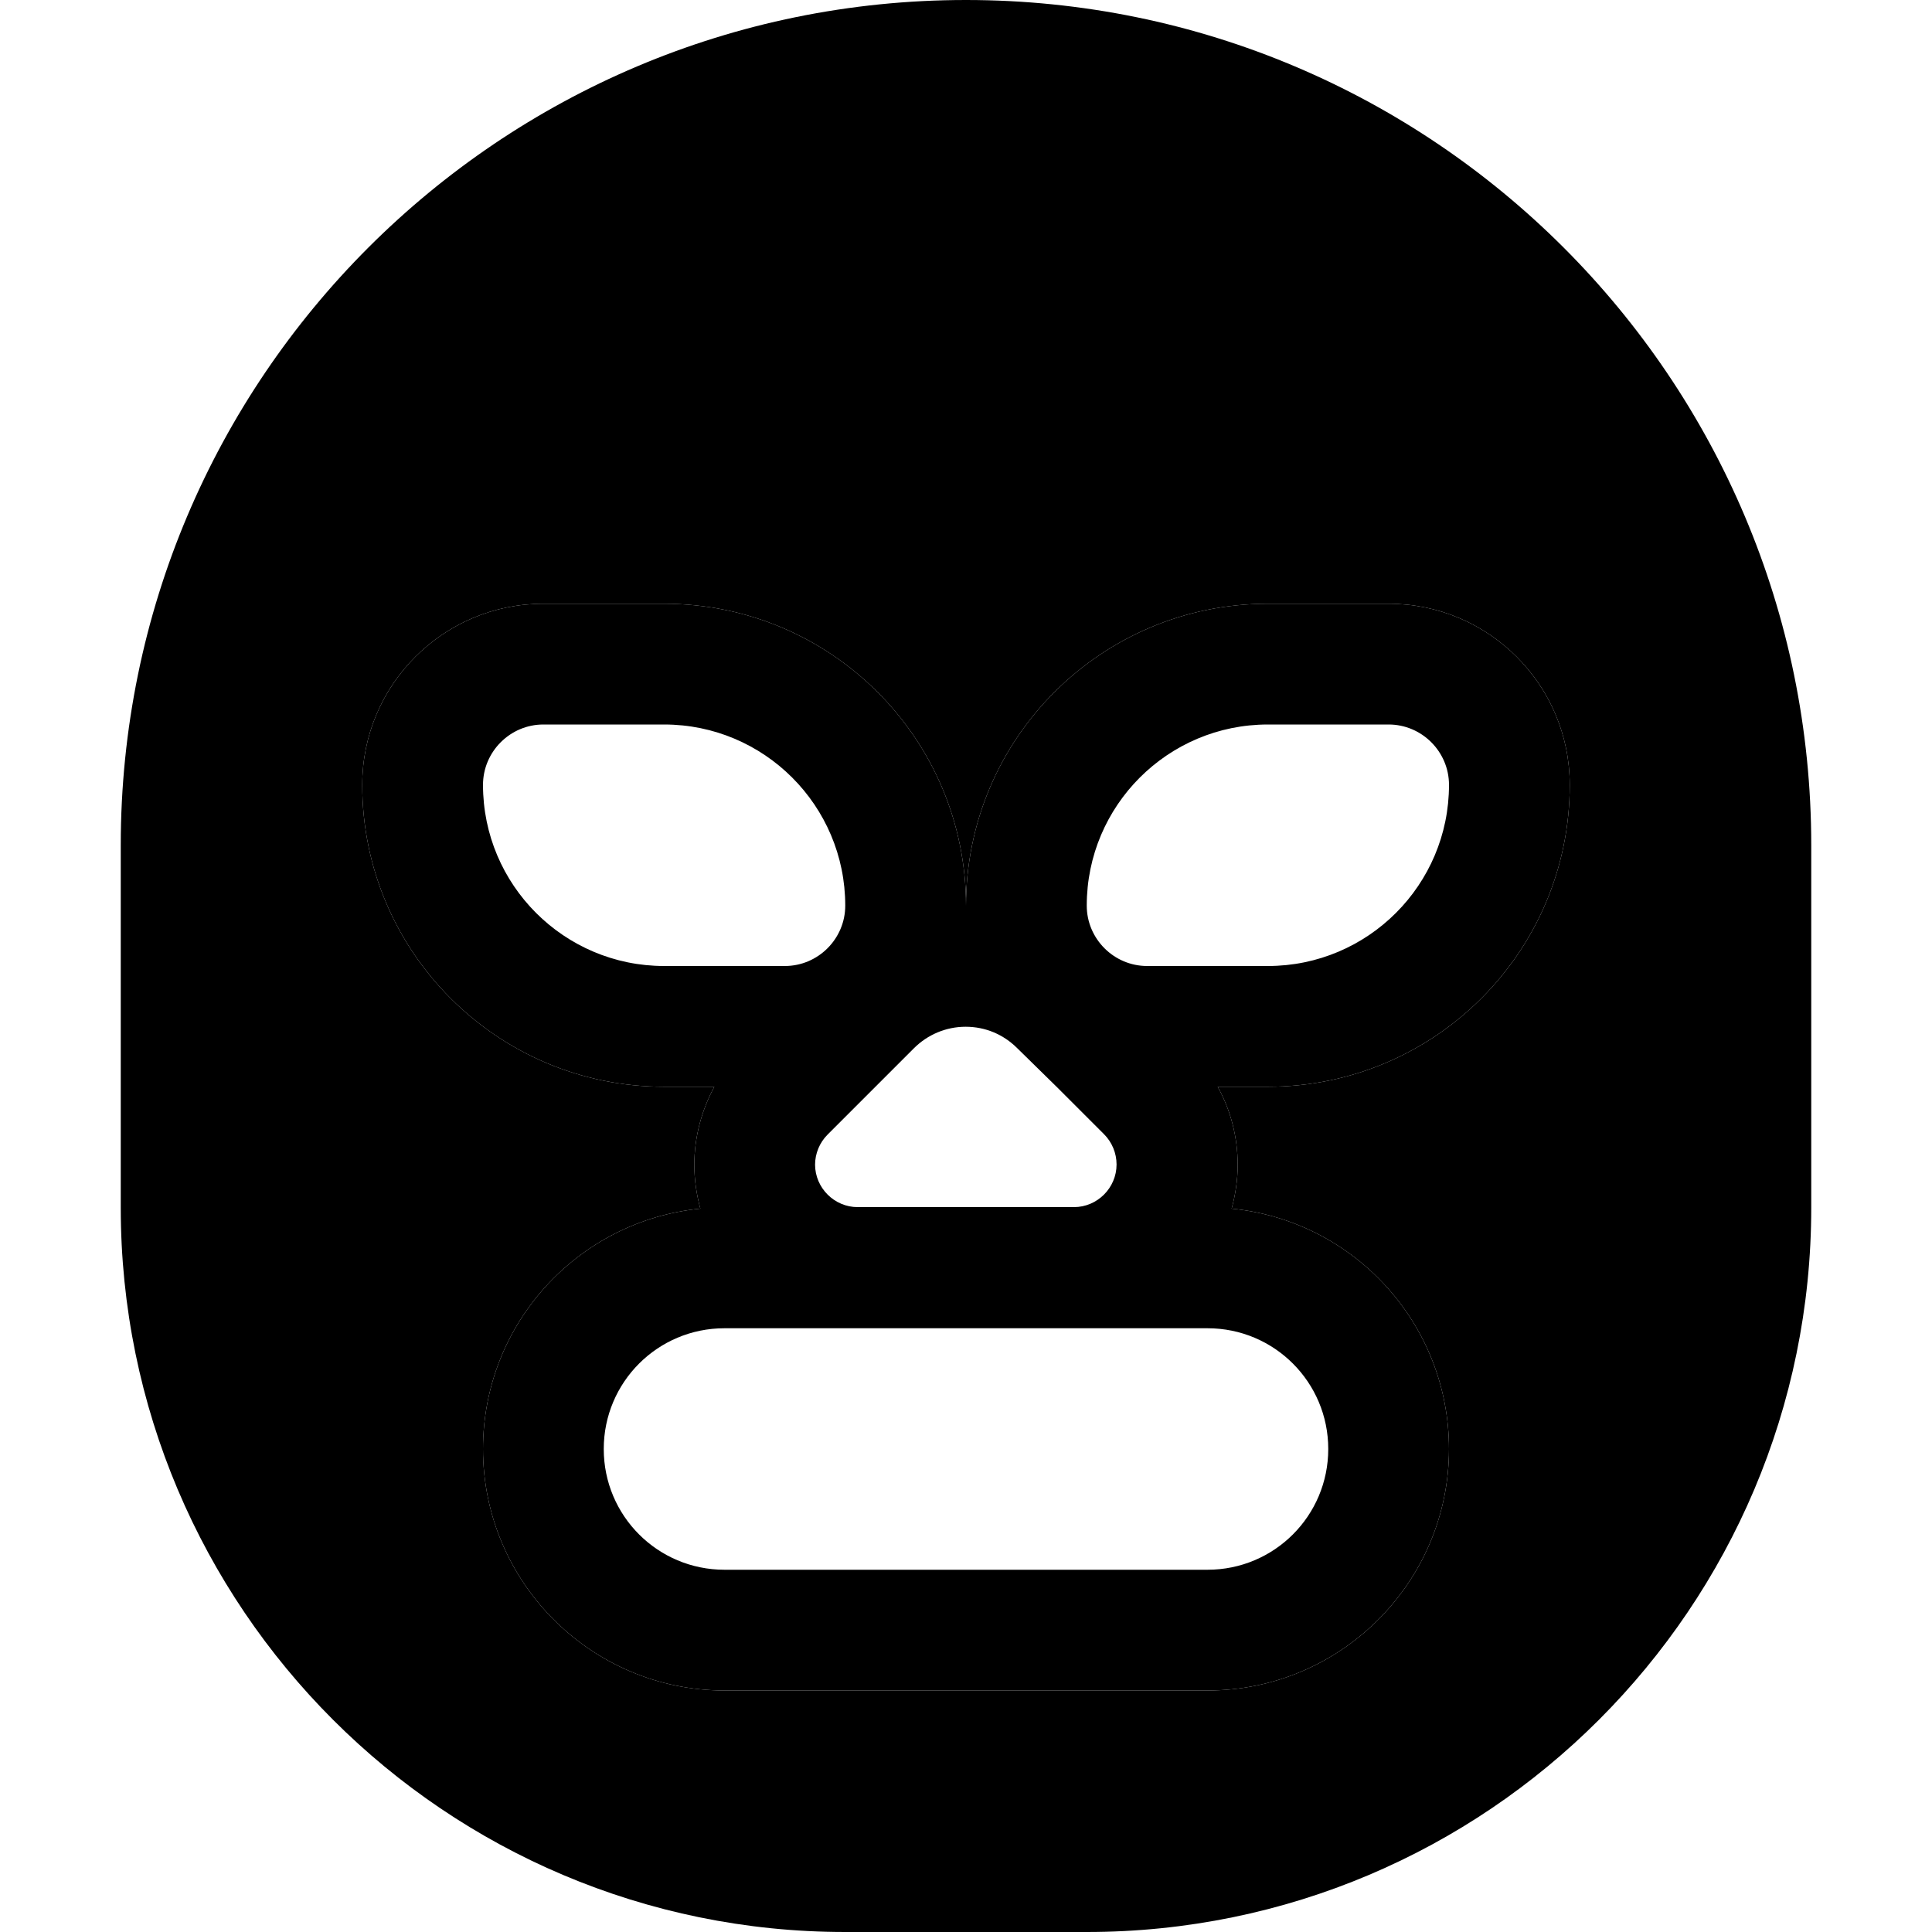 <svg xmlns="http://www.w3.org/2000/svg" width="24" height="24" viewBox="0 0 448 512">
    <path class="pr-icon-duotone-secondary" d="M64 208c0 44.2 35.8 80 80 80l13.3 0c-3.4 6.3-5.3 13.4-5.3 20.7c0 4 .6 7.9 1.6 11.6C121.2 323.5 96 350.8 96 384c0 35.3 28.7 64 64 64l128 0c35.3 0 64-28.7 64-64c0-33.2-25.2-60.5-57.6-63.7c1-3.7 1.6-7.6 1.6-11.6c0-7.3-1.8-14.4-5.3-20.7l13.3 0c44.2 0 80-35.8 80-80c0-26.5-21.5-48-48-48l-32 0c-44.2 0-80 35.8-80 80c0-44.2-35.8-80-80-80l-32 0c-26.5 0-48 21.5-48 48zm32 0c0-8.8 7.2-16 16-16l32 0c26.5 0 48 21.5 48 48c0 8.8-7.2 16-16 16l-32 0c-26.5 0-48-21.5-48-48zm32 176c0-17.7 14.3-32 32-32l35.3 0 57.4 0 35.3 0c17.7 0 32 14.3 32 32s-14.3 32-32 32l-128 0c-17.7 0-32-14.3-32-32zm56-75.3c0-3 1.2-5.9 3.3-8l8-8 4.2-4.2 .4-.4 10.3-10.3c3.6-3.6 8.5-5.7 13.7-5.7s10 2 13.7 5.7L248 288l.4 .4 4.2 4.2 8 8c2.1 2.1 3.3 5 3.3 8c0 6.2-5.1 11.3-11.3 11.3l-11.3 0-6 0-.6 0-21.5 0-.6 0-6 0-11.3 0c-6.2 0-11.3-5.1-11.3-11.3zM256 240c0-26.5 21.5-48 48-48l32 0c8.8 0 16 7.2 16 16c0 26.5-21.5 48-48 48l-32 0c-8.8 0-16-7.2-16-16z"/>
    <path class="pr-icon-duotone-primary" d="M0 224C0 100.3 100.3 0 224 0S448 100.3 448 224l0 96c0 106-86 192-192 192l-64 0C86 512 0 426 0 320l0-96zm153.6 96.3C121.2 323.5 96 350.8 96 384c0 35.3 28.7 64 64 64l128 0c35.3 0 64-28.7 64-64c0-33.2-25.2-60.5-57.6-63.7c1-3.7 1.6-7.6 1.6-11.6c0-7.3-1.8-14.4-5.3-20.7l13.3 0c44.2 0 80-35.8 80-80c0-26.5-21.5-48-48-48l-32 0c-44.2 0-80 35.8-80 80c0-44.2-35.8-80-80-80l-32 0c-26.5 0-48 21.5-48 48c0 44.2 35.8 80 80 80l13.3 0c-3.4 6.3-5.3 13.4-5.3 20.7c0 4 .6 7.9 1.6 11.6z"/>
</svg>